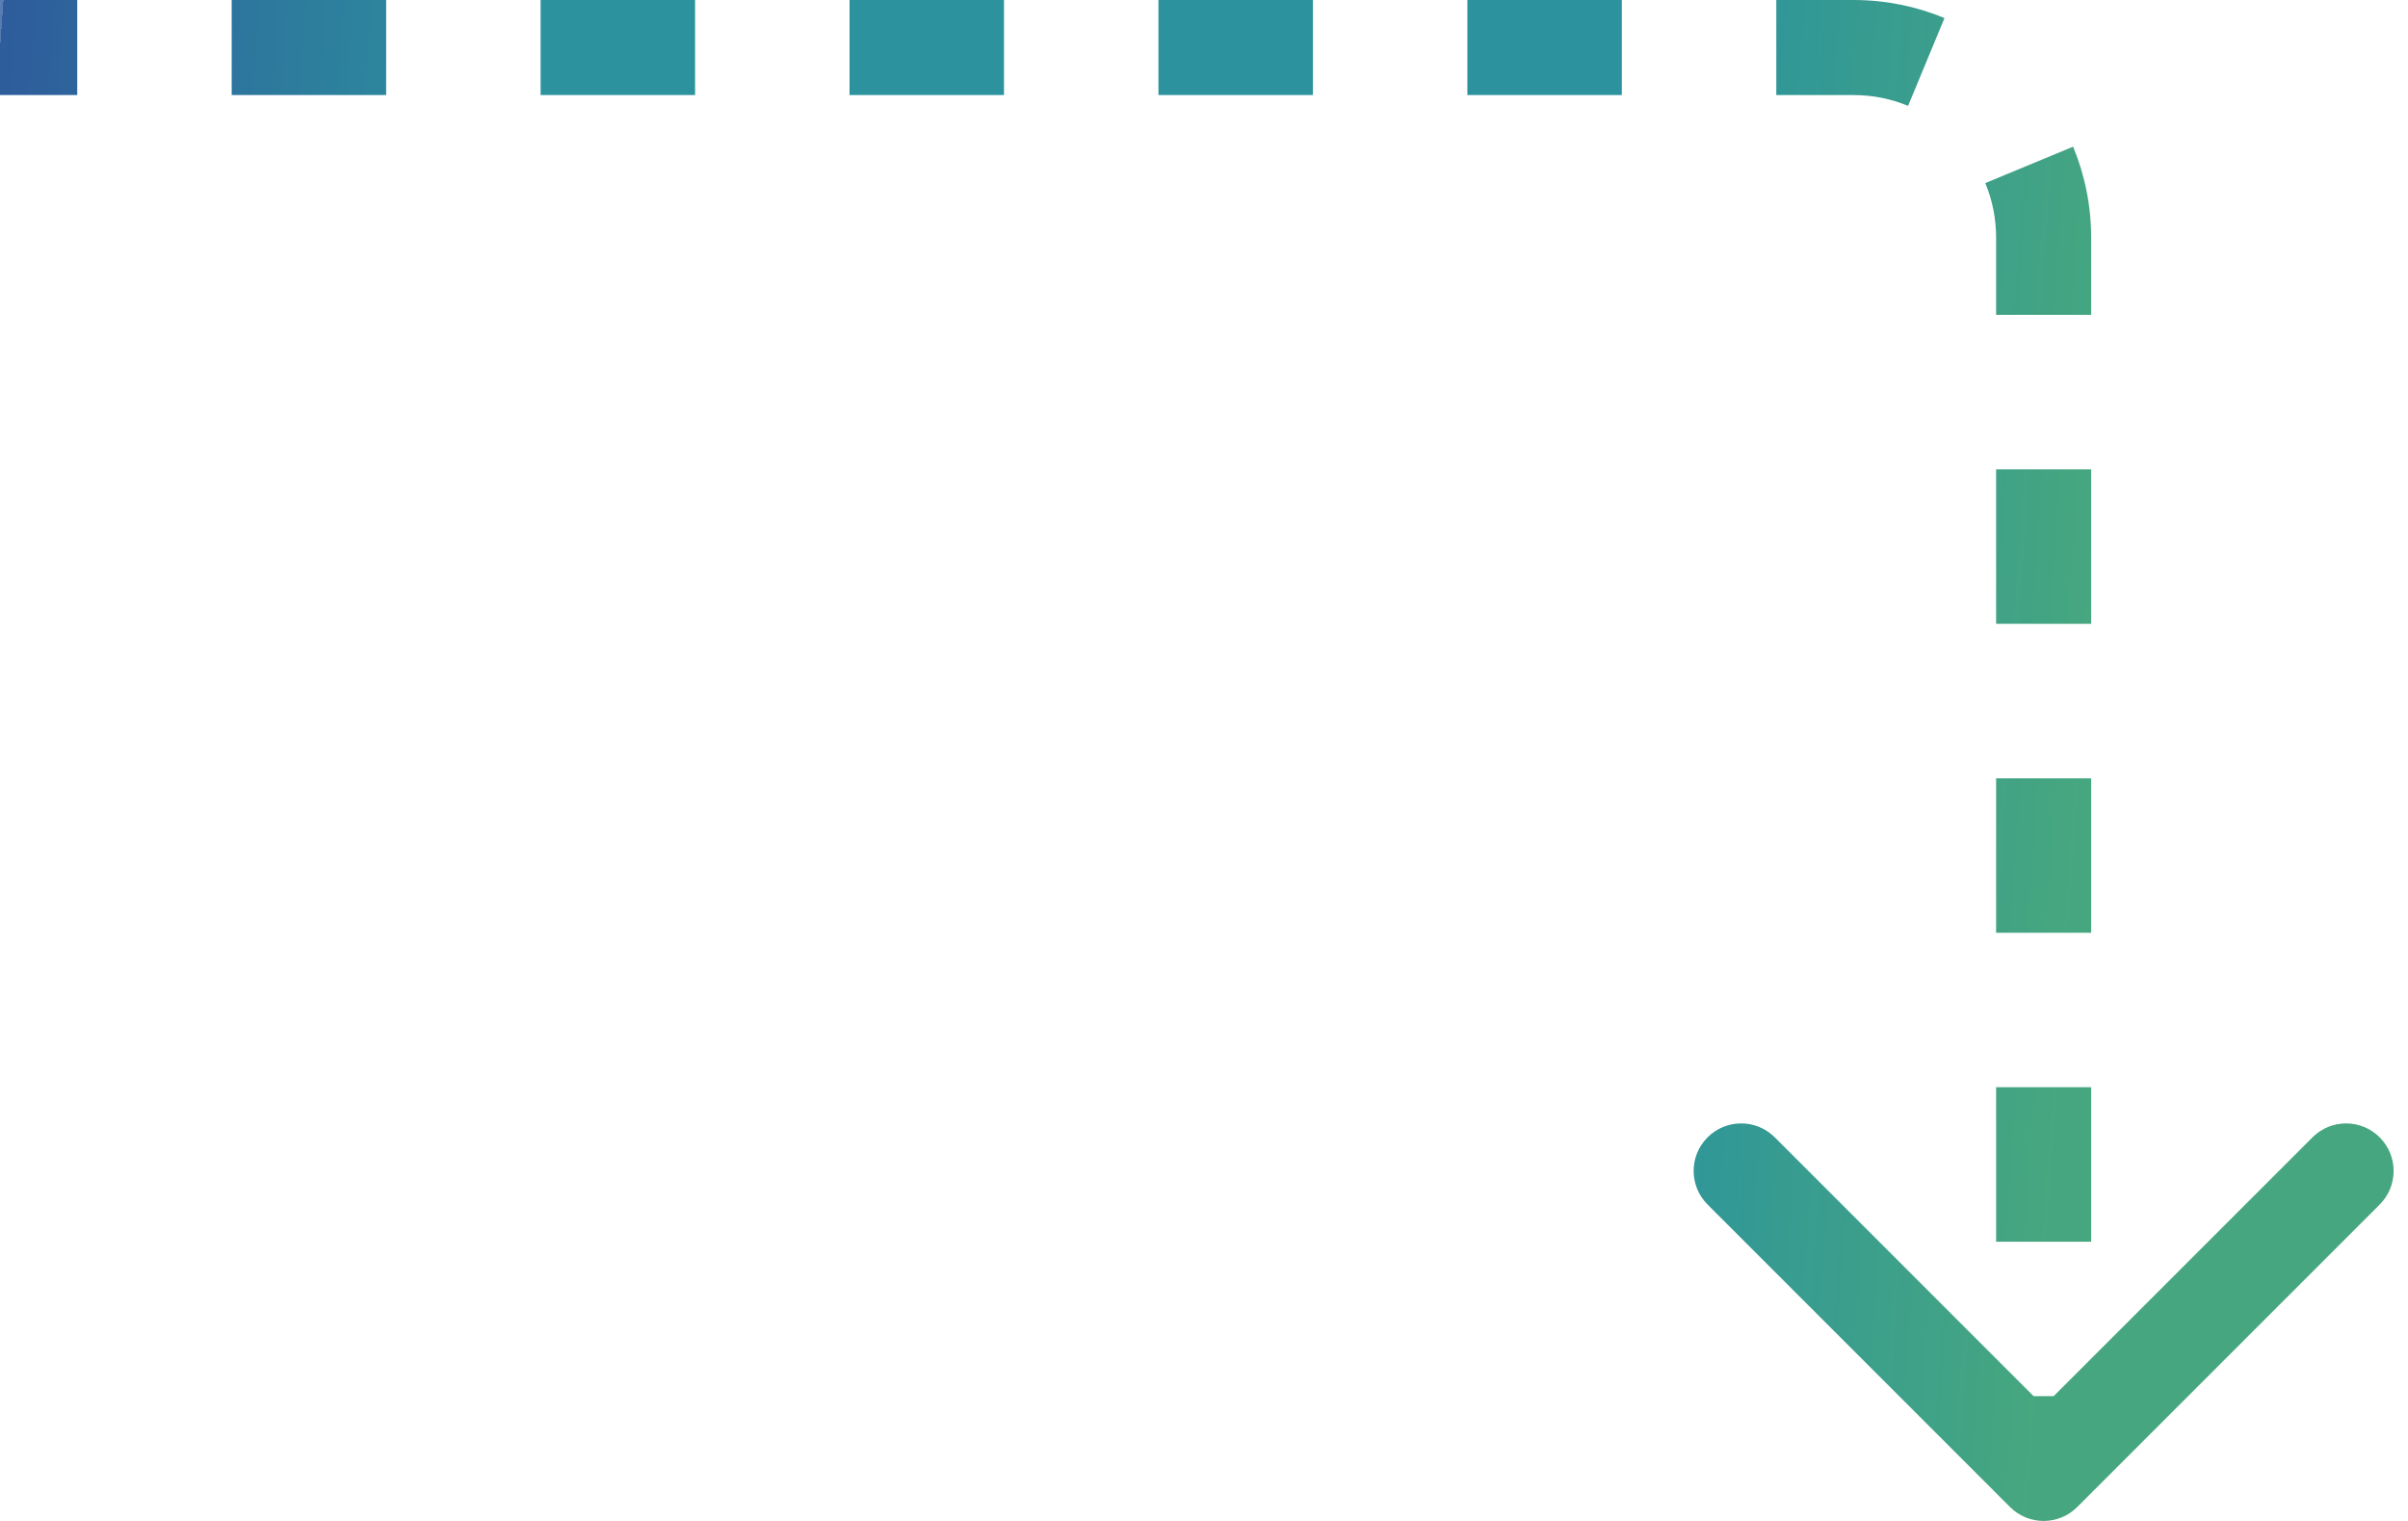 <svg width="152" height="96" viewBox="0 0 152 96" fill="none" xmlns="http://www.w3.org/2000/svg">
<path id="Vector 17" d="M127.939 94.061C128.525 94.646 129.475 94.646 130.061 94.061L139.607 84.515C140.192 83.929 140.192 82.979 139.607 82.393C139.021 81.808 138.071 81.808 137.485 82.393L129 90.879L120.515 82.393C119.929 81.808 118.979 81.808 118.393 82.393C117.808 82.979 117.808 83.929 118.393 84.515L127.939 94.061ZM0 4.5H4.875V1.5H0V4.5ZM14.625 4.5H24.375V1.5H14.625V4.5ZM34.125 4.5H43.875V1.5H34.125V4.5ZM53.625 4.5H63.375V1.5H53.625V4.5ZM73.125 4.5H82.875V1.5H73.125V4.5ZM92.625 4.5H102.375V1.5H92.625V4.5ZM112.125 4.5H117V1.5H112.125V4.5ZM117 4.5C118.426 4.5 119.783 4.784 121.019 5.296L122.168 2.525C120.574 1.864 118.828 1.5 117 1.5V4.5ZM126.704 10.981C127.216 12.217 127.5 13.573 127.5 15H130.5C130.5 13.172 130.136 11.426 129.475 9.832L126.704 10.981ZM127.5 15V19.875H130.5V15H127.5ZM127.5 29.625V39.375H130.5V29.625H127.5ZM127.5 49.125V58.875H130.5V49.125H127.5ZM127.5 68.625V78.375H130.5V68.625H127.5ZM127.5 88.125V93H130.5V88.125H127.5ZM126.879 95.121C128.05 96.293 129.95 96.293 131.121 95.121L150.213 76.029C151.385 74.858 151.385 72.958 150.213 71.787C149.042 70.615 147.142 70.615 145.971 71.787L129 88.757L112.029 71.787C110.858 70.615 108.958 70.615 107.787 71.787C106.615 72.958 106.615 74.858 107.787 76.029L126.879 95.121ZM0 6H4.875V0H0V6ZM14.625 6H24.375V0H14.625V6ZM34.125 6H43.875V0H34.125V6ZM53.625 6H63.375V0H53.625V6ZM73.125 6H82.875V0H73.125V6ZM92.625 6H102.375V0H92.625V6ZM112.125 6H117V0H112.125V6ZM117 6C118.226 6 119.387 6.243 120.444 6.682L122.743 1.139C120.97 0.404 119.028 0 117 0V6ZM125.318 11.556C125.757 12.613 126 13.774 126 15H132C132 12.972 131.596 11.03 130.861 9.257L125.318 11.556ZM126 15V19.875H132V15H126ZM126 29.625V39.375H132V29.625H126ZM126 49.125V58.875H132V49.125H126ZM126 68.625V78.375H132V68.625H126ZM126 88.125V93H132V88.125H126Z" fill="url(#paint0_linear_655_26778)"/>
<defs>
<linearGradient id="paint0_linear_655_26778" x1="129" y1="93" x2="-5.696" y2="83.466" gradientUnits="userSpaceOnUse">
<stop stop-color="#329D71" stop-opacity="0.9"/>
<stop offset="0.215" stop-color="#2C939E"/>
<stop offset="0.761" stop-color="#2C939E"/>
<stop offset="1" stop-color="#2E5C9C"/>
<stop offset="1" stop-color="#2E5C9C" stop-opacity="0.8"/>
</linearGradient>
</defs>
</svg>
